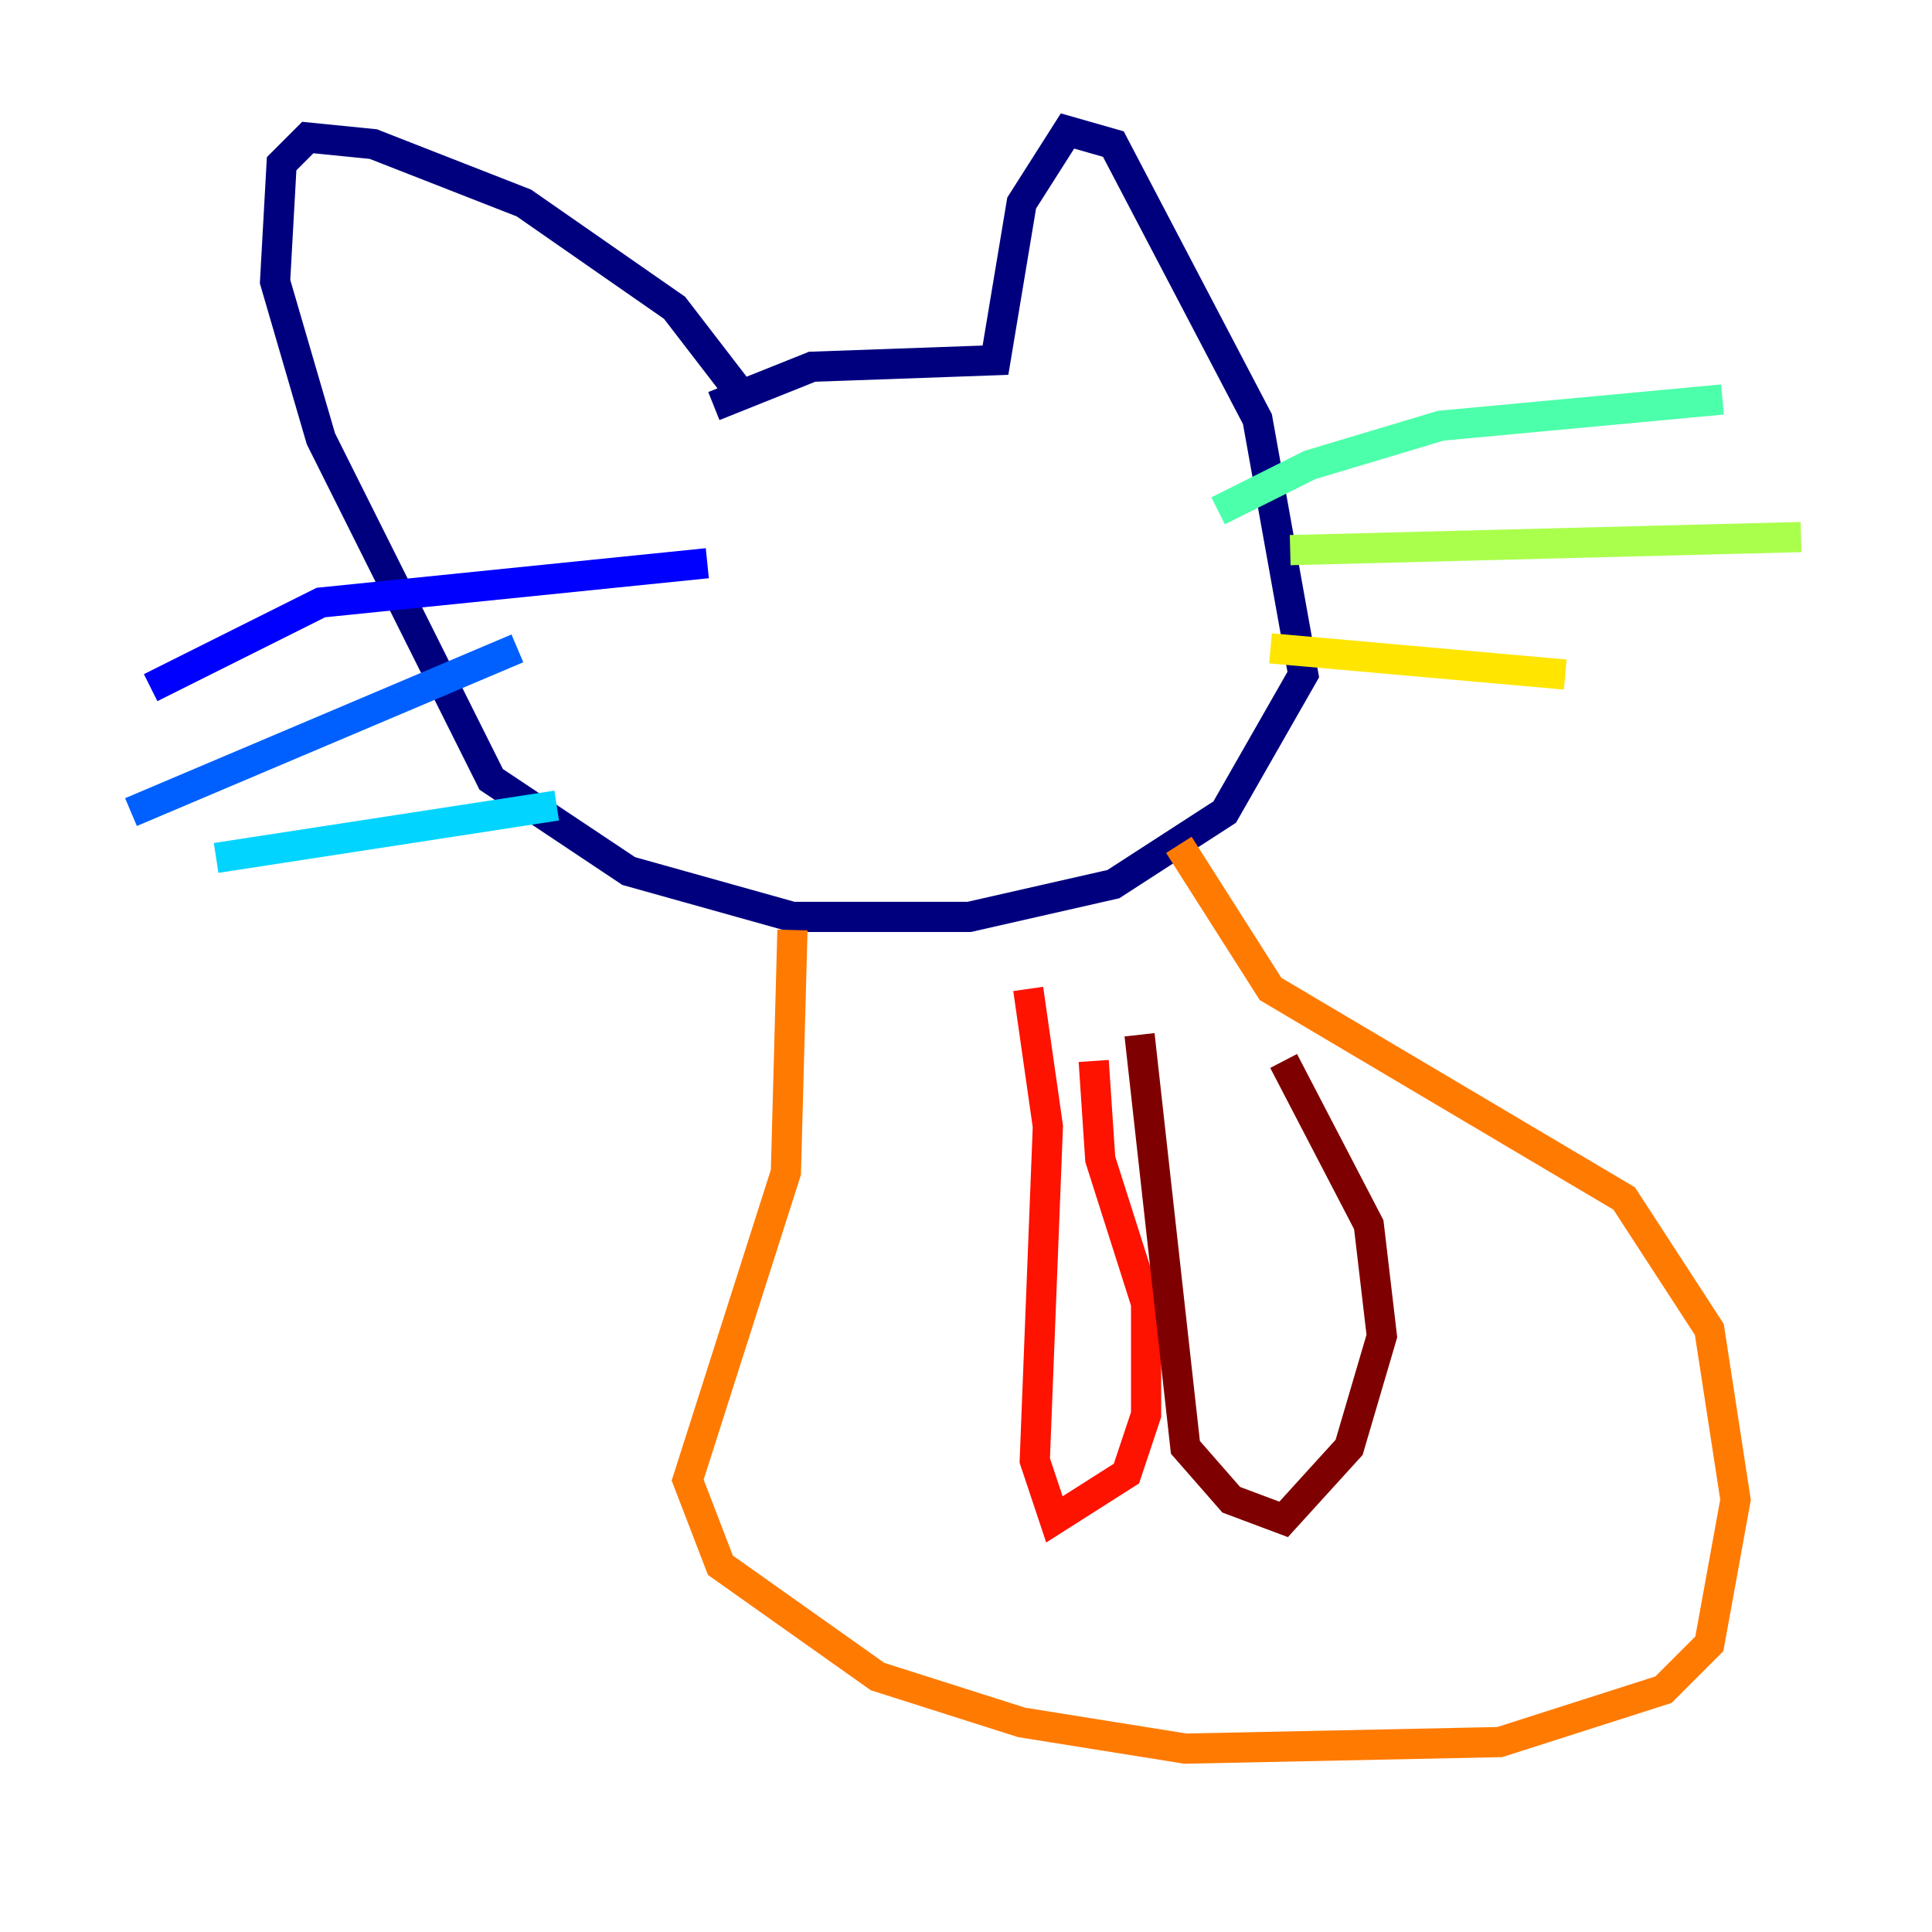 <?xml version="1.0" encoding="utf-8" ?>
<svg baseProfile="tiny" height="128" version="1.2" viewBox="0,0,128,128" width="128" xmlns="http://www.w3.org/2000/svg" xmlns:ev="http://www.w3.org/2001/xml-events" xmlns:xlink="http://www.w3.org/1999/xlink"><defs /><polyline fill="none" points="47.295,26.902 53.803,24.298 65.953,23.864 67.688,13.451 70.725,8.678 73.763,9.546 83.308,27.77 86.346,44.691 81.139,53.803 73.763,58.576 64.217,60.746 52.502,60.746 41.654,57.709 32.542,51.634 21.261,29.071 18.224,18.658 18.658,10.848 20.393,9.112 24.732,9.546 34.712,13.451 44.691,20.393 49.031,26.034" stroke="#00007f" stroke-width="2" /><polyline fill="none" points="46.861,37.315 21.261,39.919 9.98,45.559" stroke="#0000fe" stroke-width="2" /><polyline fill="none" points="34.278,42.956 8.678,53.803" stroke="#0060ff" stroke-width="2" /><polyline fill="none" points="36.881,53.37 14.319,56.841" stroke="#00d4ff" stroke-width="2" /><polyline fill="none" points="80.705,33.844 86.78,30.807 95.458,28.203 114.115,26.468" stroke="#4cffaa" stroke-width="2" /><polyline fill="none" points="85.478,36.447 119.322,35.58" stroke="#aaff4c" stroke-width="2" /><polyline fill="none" points="84.176,42.956 103.702,44.691" stroke="#ffe500" stroke-width="2" /><polyline fill="none" points="52.502,61.614 52.068,77.668 45.559,98.061 47.729,103.702 58.142,111.078 67.688,114.115 78.536,115.851 99.363,115.417 110.21,111.946 113.248,108.909 114.983,99.363 113.248,88.081 107.607,79.403 84.176,65.519 78.102,55.973" stroke="#ff7a00" stroke-width="2" /><polyline fill="none" points="68.122,65.519 69.424,74.63 68.556,96.759 69.858,100.664 74.63,97.627 75.932,93.722 75.932,86.346 72.895,76.8 72.461,70.291" stroke="#fe1200" stroke-width="2" /><polyline fill="none" points="75.498,68.556 78.536,95.891 81.573,99.363 85.044,100.664 89.383,95.891 91.552,88.515 90.685,81.139 85.044,70.291" stroke="#7f0000" stroke-width="2" /></svg>